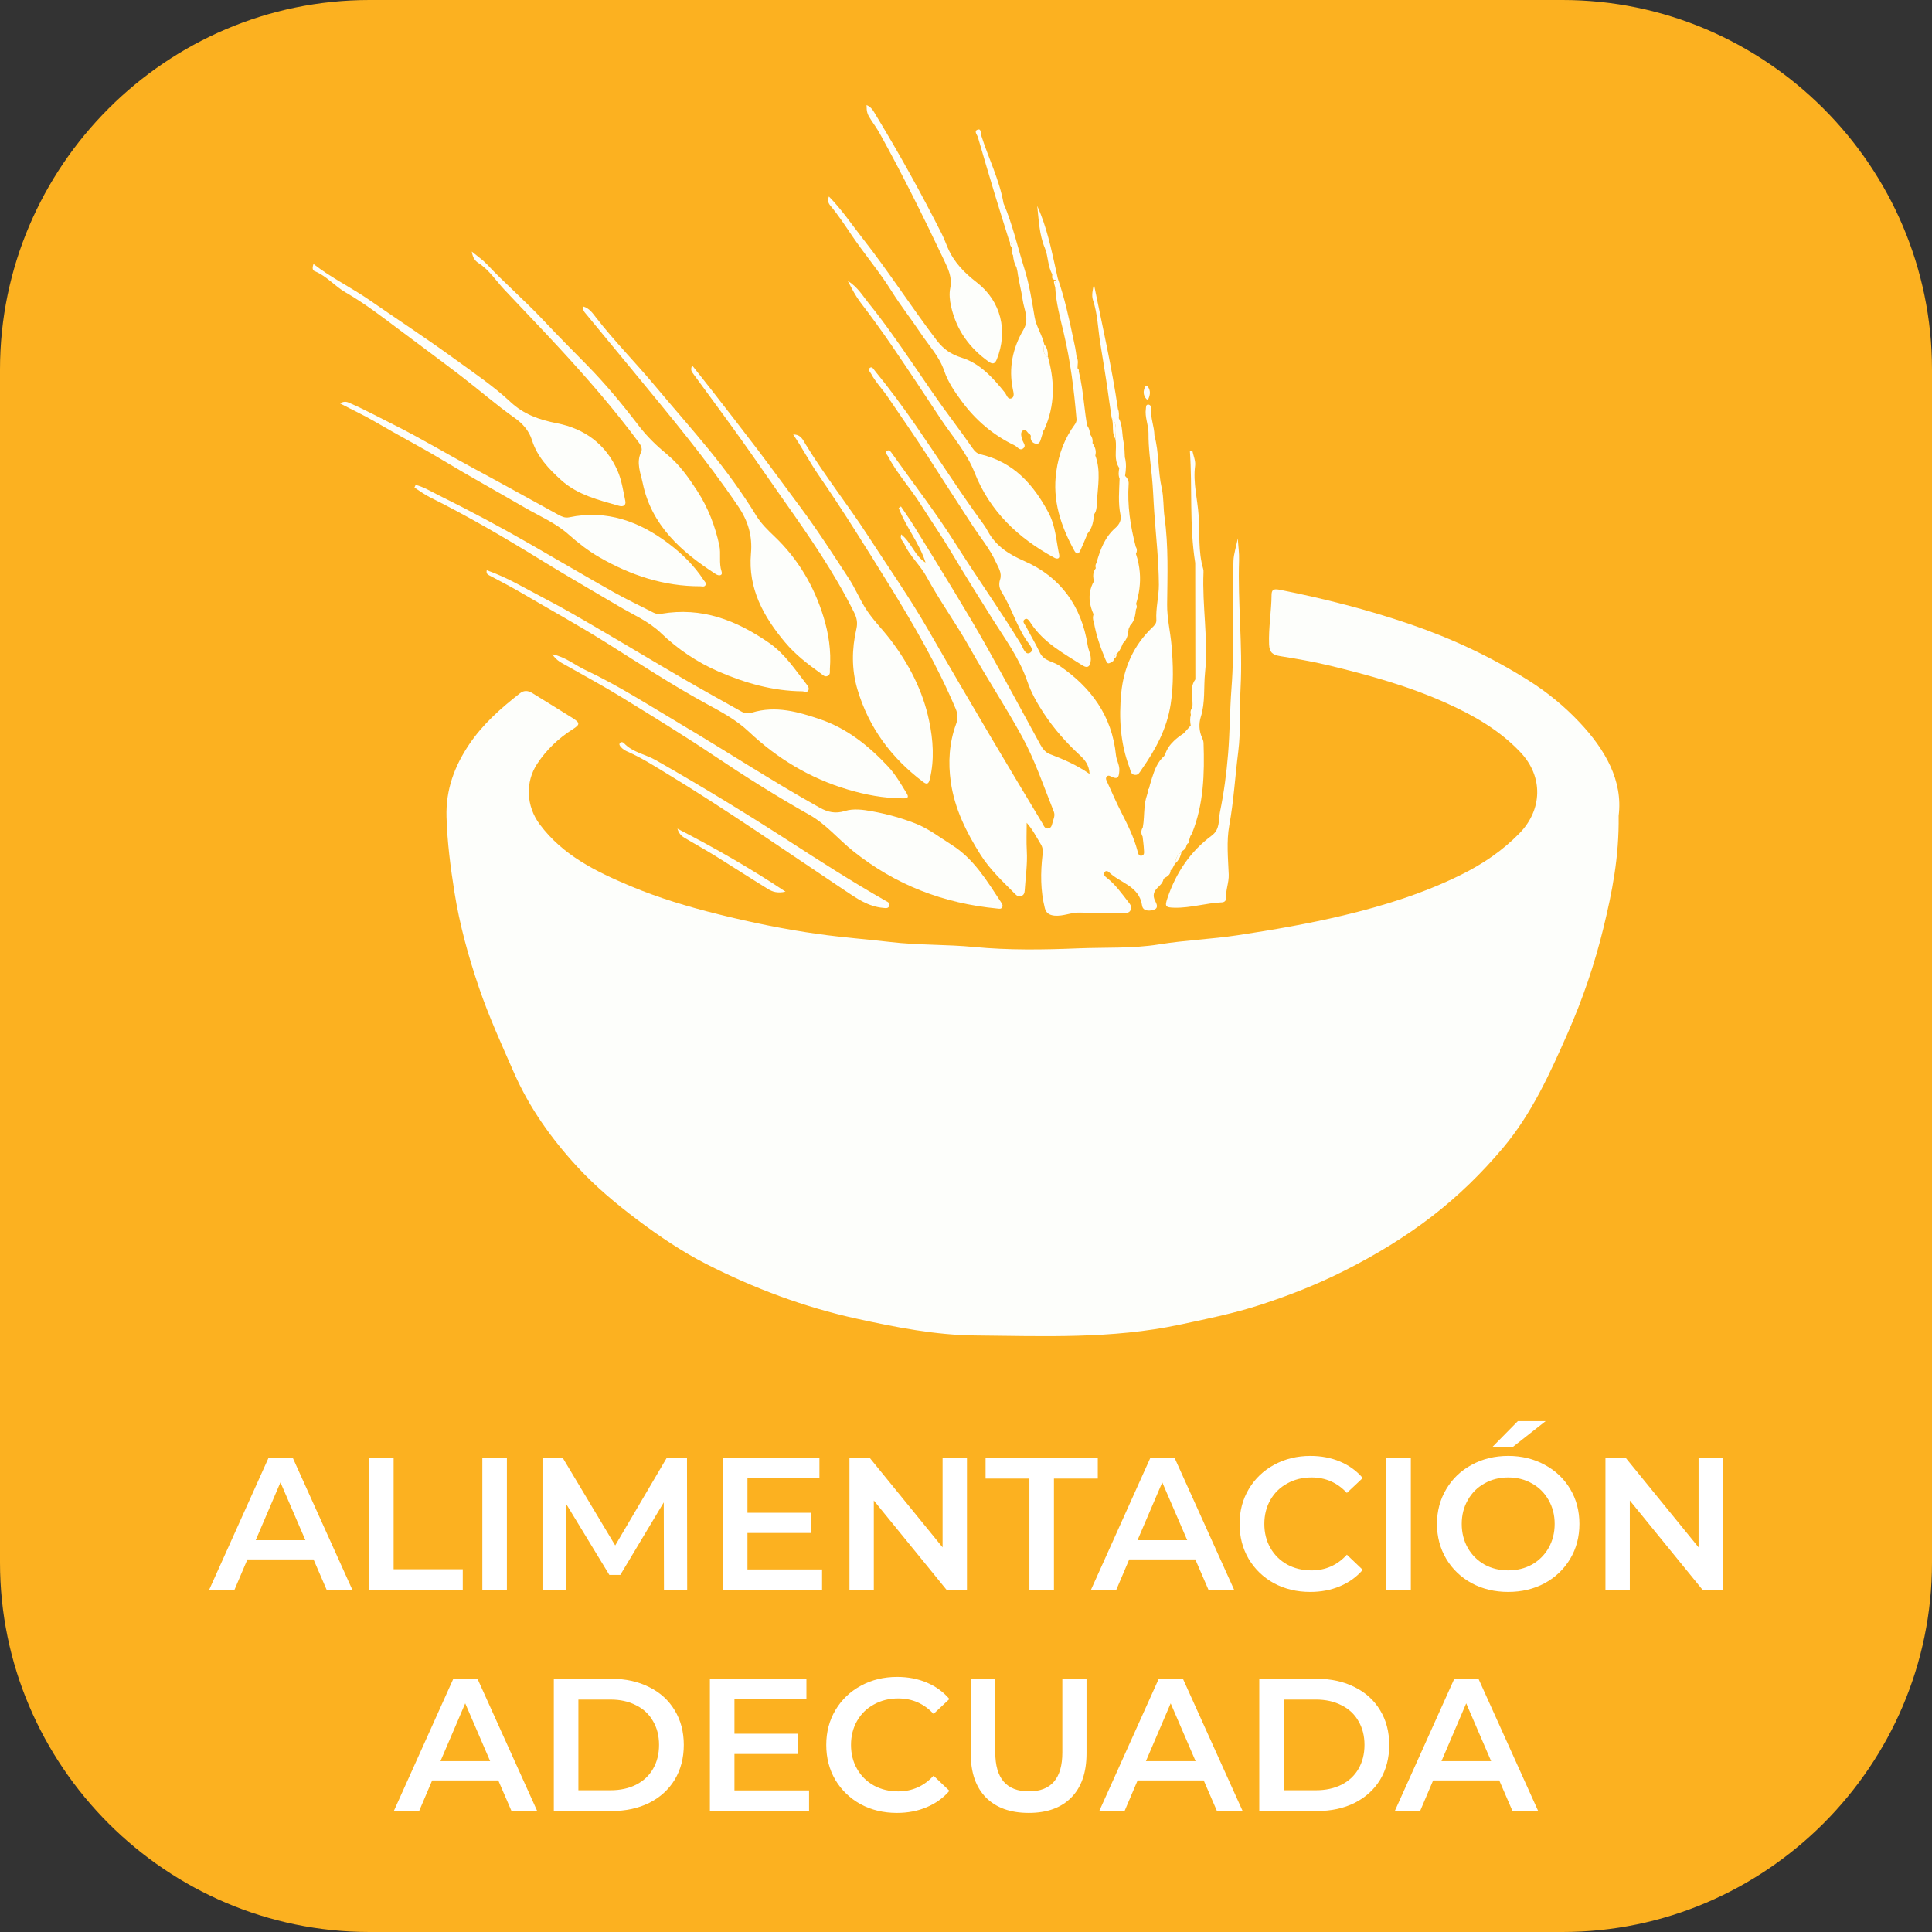 <?xml version="1.0" encoding="UTF-8" standalone="no"?>
<!-- Generator: Adobe Illustrator 16.0.0, SVG Export Plug-In . SVG Version: 6.00 Build 0)  -->

<svg
   xmlns:dc="http://purl.org/dc/elements/1.1/"
   xmlns:cc="http://creativecommons.org/ns#"
   xmlns:rdf="http://www.w3.org/1999/02/22-rdf-syntax-ns#"
   xmlns:svg="http://www.w3.org/2000/svg"
   xmlns="http://www.w3.org/2000/svg"
   xmlns:sodipodi="http://sodipodi.sourceforge.net/DTD/sodipodi-0.dtd"
   xmlns:inkscape="http://www.inkscape.org/namespaces/inkscape"
   version="1.0"
   id="Capa_1"
   x="0px"
   y="0px"
   width="300px"
   height="300px"
   viewBox="0 0 300 300"
   enable-background="new 0 0 300 300"
   xml:space="preserve"
   sodipodi:docname="b4.svg"
   inkscape:version="0.92.4 (5da689c313, 2019-01-14)"><rect x="0" y="0" width="300" height="300" fill="#333333" stroke="none"/><defs
   id="defs129">
	
	
	
	
	
	
	
	
	
	
	
	
	

		
		
		
		
		
		
		
		
		
		
		
		
		
		
		
		
		
		
		
		
		
		
		
		
		
		
		
		
		
		
		
		
		
		
		
		
		
		
		
		
		
		
		
		
		
		
		
		
	</defs><sodipodi:namedview
   pagecolor="#ffffff"
   bordercolor="#666666"
   borderopacity="1"
   objecttolerance="10"
   gridtolerance="10"
   guidetolerance="10"
   inkscape:pageopacity="0"
   inkscape:pageshadow="2"
   inkscape:window-width="1340"
   inkscape:window-height="847"
   id="namedview127"
   showgrid="false"
   inkscape:zoom="1.5"
   inkscape:cx="8.9027667"
   inkscape:cy="150.01724"
   inkscape:window-x="865"
   inkscape:window-y="68"
   inkscape:window-maximized="0"
   inkscape:current-layer="Capa_1" />
<path
   style="fill:#fcb120"
   inkscape:connector-curvature="0"
   id="path2"
   d="M 242.623,0 H 57.377 C 25.82,0 0,25.82 0,57.377 V 242.622 C 0,274.18 25.82,300 57.377,300 H 242.623 C 274.18,300 300,274.18 300,242.622 V 57.377 C 300,25.82 274.18,0 242.623,0 Z" /><g
   id="g4812"
   transform="translate(-2.97,2.9868468e-6)"><path
     d="m 167.221,43.218 c 0,-0.002 0,-0.002 0,-0.002 -0.75,-3.33 -1.382,-6.696 -2.621,-9.885 1.239,3.188 1.871,6.555 2.617,9.885 -0.001,0 0.002,0 0.004,0.002"
     id="path4"
     inkscape:connector-curvature="0"
     style="fill:#fcb120" /><path
     d="m 166.37,42.591 c 0.007,0.321 -0.177,0.711 0.311,0.858 0.075,0.017 0.142,0.017 0.205,0.009 -0.062,0.008 -0.129,0.008 -0.201,-0.01 -0.493,-0.146 -0.309,-0.536 -0.315,-0.857"
     id="path6"
     inkscape:connector-curvature="0"
     style="fill:#fcb120" /><path
     d="m 169.636,52.613 c -0.666,-3.161 -1.352,-6.315 -2.408,-9.378 -0.001,10e-4 -0.002,0.002 -0.003,0.004 1.059,3.06 1.745,6.214 2.411,9.374"
     id="path8"
     inkscape:connector-curvature="0"
     style="fill:#fcb120" /><path
     d="m 166.674,43.655 c -0.087,0.113 -0.034,0.303 0.016,0.49 0.044,0.164 0.088,0.327 0.132,0.489 -0.043,-0.162 -0.088,-0.325 -0.132,-0.489 -0.05,-0.187 -0.103,-0.376 -0.016,-0.49"
     id="path10"
     inkscape:connector-curvature="0"
     style="fill:#fcb120" /><path
     d="m 159.563,36.538 c 0.005,0.136 0,0.274 -0.02,0.415 -0.347,-1.116 -0.697,-2.232 -1.045,-3.35 0.348,1.117 0.698,2.233 1.045,3.35 l 0.275,0.736 c -0.092,-0.245 -0.184,-0.49 -0.275,-0.736 0.019,-0.141 0.025,-0.279 0.02,-0.415"
     id="path12"
     inkscape:connector-curvature="0"
     style="fill:#fcb120" /><path
     d="m 159.809,37.897 c 0.018,0.198 0.117,0.367 0.276,0.514 -0.011,0.068 -0.02,0.137 -0.026,0.204 0.006,-0.067 0.015,-0.136 0.026,-0.204 -0.159,-0.146 -0.258,-0.315 -0.276,-0.514"
     id="path14"
     inkscape:connector-curvature="0"
     style="fill:#fcb120" /><path
     d="m 160.117,39.343 c -0.053,-0.148 -0.073,-0.301 -0.074,-0.457 0,0.156 0.021,0.308 0.074,0.457"
     id="path16"
     inkscape:connector-curvature="0"
     style="fill:#fcb120" /><path
     d="m 166.452,60.464 c -0.009,-1.615 -0.265,-3.242 -0.717,-4.88 0.452,1.638 0.707,3.265 0.717,4.88"
     id="path18"
     inkscape:connector-curvature="0"
     style="fill:#fcb120" /><path
     d="m 177.723,71.373 c 0.069,0.359 0.094,0.72 0.09,1.079 0.004,-0.359 -0.021,-0.72 -0.09,-1.079"
     id="path20"
     inkscape:connector-curvature="0"
     style="fill:#fcb120" /><path
     d="m 176.165,68.151 c -0.417,-0.66 -0.366,-1.402 -0.392,-2.131 0.026,0.729 -0.024,1.471 0.392,2.131 0.179,0.839 0.041,1.721 0.058,2.582 -0.017,-0.861 0.121,-1.743 -0.058,-2.582"
     id="path22"
     inkscape:connector-curvature="0"
     style="fill:#fcb120" /><path
     d="m 178.204,74.777 c -0.07,-0.329 -0.271,-0.635 -0.534,-0.884 0,0 0,0 0,0.001 0.263,0.249 0.464,0.554 0.534,0.883"
     id="path24"
     inkscape:connector-curvature="0"
     style="fill:#fcb120" /><path
     style="fill:#fdfefb"
     inkscape:connector-curvature="0"
     id="path68"
     d="m 248.205,112.129 c -2.323,-2.457 -4.93,-4.602 -7.789,-6.409 -5.795,-3.667 -11.958,-6.558 -18.451,-8.783 -6.613,-2.267 -13.361,-3.985 -20.211,-5.345 -0.797,-0.159 -1.328,-0.182 -1.334,0.746 -0.018,2.579 -0.484,5.13 -0.386,7.725 0.049,1.296 0.613,1.637 1.723,1.821 2.496,0.412 5,0.823 7.458,1.418 6.29,1.521 12.517,3.229 18.448,5.921 4.228,1.917 8.125,4.139 11.389,7.578 3.632,3.829 3.387,8.982 -0.139,12.591 -2.658,2.721 -5.702,4.776 -9.097,6.455 -5.834,2.885 -11.992,4.807 -18.279,6.306 -5.416,1.292 -10.903,2.241 -16.422,3.076 -4.044,0.61 -8.121,0.762 -12.16,1.415 -4.123,0.668 -8.36,0.449 -12.538,0.618 -5.377,0.217 -10.786,0.308 -16.197,-0.213 -4.291,-0.412 -8.626,-0.267 -12.946,-0.768 -3.732,-0.433 -7.495,-0.718 -11.216,-1.24 -5.243,-0.735 -10.437,-1.798 -15.576,-3.079 -4.62,-1.153 -9.184,-2.506 -13.581,-4.357 -5.347,-2.25 -10.513,-4.757 -14.122,-9.599 -2.111,-2.83 -2.275,-6.575 -0.379,-9.429 1.461,-2.201 3.3,-3.943 5.519,-5.348 1.149,-0.728 1.128,-0.992 -0.04,-1.73 -2.068,-1.309 -4.163,-2.576 -6.241,-3.869 -0.655,-0.407 -1.288,-0.477 -1.927,0.023 -2.955,2.309 -5.757,4.775 -7.872,7.912 -2.294,3.404 -3.658,7.046 -3.534,11.289 0.114,3.927 0.615,7.781 1.225,11.641 0.802,5.073 2.163,10.001 3.813,14.851 1.534,4.509 3.51,8.83 5.422,13.188 2.416,5.507 5.822,10.28 9.845,14.645 2.814,3.054 5.99,5.715 9.324,8.224 3.405,2.562 6.925,4.942 10.694,6.866 7.427,3.789 15.203,6.705 23.378,8.497 6.075,1.334 12.199,2.545 18.409,2.604 10.587,0.102 21.201,0.563 31.701,-1.668 4.244,-0.901 8.493,-1.762 12.605,-3.102 4.429,-1.442 8.76,-3.147 12.953,-5.258 4.849,-2.438 9.461,-5.23 13.729,-8.527 4.015,-3.102 7.655,-6.661 10.942,-10.562 4.469,-5.307 7.292,-11.554 10.043,-17.801 2.327,-5.28 4.199,-10.742 5.569,-16.386 1.33,-5.479 2.438,-10.952 2.354,-17.39 0.687,-5.42 -2.053,-10.258 -6.106,-14.547 z" /><path
     style="fill:#fdfefb"
     inkscape:connector-curvature="0"
     id="path70"
     d="m 141,90.761 c 3.834,6.208 7.5,12.527 10.357,19.273 0.352,0.831 0.392,1.531 0.077,2.381 -1.079,2.921 -1.255,5.979 -0.824,9.014 0.586,4.131 2.416,7.811 4.629,11.312 1.472,2.329 3.478,4.17 5.385,6.107 0.28,0.284 0.595,0.444 0.995,0.26 0.334,-0.154 0.441,-0.442 0.463,-0.79 0.13,-2.064 0.45,-4.115 0.329,-6.2 -0.085,-1.446 -0.017,-2.902 -0.017,-4.354 0.927,1.047 1.514,2.215 2.19,3.328 0.337,0.556 0.34,1.028 0.267,1.672 -0.318,2.756 -0.326,5.523 0.358,8.243 0.187,0.741 0.675,1.098 1.504,1.174 1.372,0.125 2.613,-0.529 3.977,-0.475 2.171,0.088 4.348,0.036 6.522,0.027 0.487,-0.002 1.085,0.161 1.336,-0.453 0.227,-0.555 -0.163,-0.956 -0.479,-1.361 -0.993,-1.276 -1.932,-2.596 -3.228,-3.606 -0.265,-0.205 -0.626,-0.499 -0.319,-0.917 0.165,-0.225 0.477,-0.133 0.624,0.014 1.729,1.712 4.721,2.137 5.163,5.187 0.125,0.862 1.019,0.892 1.709,0.707 0.906,-0.241 0.593,-0.883 0.312,-1.438 -0.392,-0.769 -0.238,-1.393 0.365,-2.001 0.378,-0.382 0.831,-0.747 0.938,-1.336 -0.566,0.315 -0.909,0.509 -1.14,0.539 0.231,-0.03 0.573,-0.224 1.14,-0.539 0.09,-0.034 0.133,-0.098 0.13,-0.194 v 0 c 0.412,-0.172 0.749,-0.405 0.899,-0.787 0.05,-0.127 0.081,-0.271 0.085,-0.435 -0.543,0.193 -0.913,0.526 -0.973,1.109 0.06,-0.583 0.429,-0.916 0.973,-1.109 0,0 0.021,-0.011 0.04,-0.021 l 0.04,-0.02 c 0.14,0.012 0.24,-0.014 0.181,-0.19 -0.039,0.023 -0.061,0.063 -0.09,0.096 0.03,-0.032 0.052,-0.072 0.09,-0.096 0.139,-0.261 0.277,-0.521 0.416,-0.782 0.121,-0.699 0.283,-1.373 0.995,-1.732 0.044,-0.021 0.076,-0.049 0.095,-0.083 0.02,-0.034 0.026,-0.076 0.022,-0.125 0.001,-0.37 0.14,-0.639 0.425,-0.8 -0.285,0.161 -0.424,0.43 -0.425,0.8 0.175,-0.104 0.331,-0.224 0.449,-0.37 0.119,-0.146 0.2,-0.321 0.227,-0.535 0,0 0,-0.001 0,-0.001 0.047,-0.082 0.095,-0.163 0.142,-0.244 v -0.001 c 0.131,-0.057 0.218,-0.134 0.265,-0.232 0.022,-0.048 0.035,-0.102 0.038,-0.16 0.003,-0.058 -0.006,-0.122 -0.024,-0.19 -0.087,0.06 -0.147,0.133 -0.192,0.212 0.044,-0.079 0.104,-0.152 0.191,-0.212 0.06,-0.194 0.118,-0.39 0.176,-0.586 -0.042,-0.139 -0.054,-0.272 -0.053,-0.404 -0.001,0.132 0.01,0.266 0.053,0.405 0.092,-0.158 0.206,-0.309 0.273,-0.478 1.805,-4.51 1.938,-9.234 1.777,-13.994 -0.009,-0.269 -0.104,-0.548 -0.22,-0.793 -0.497,-1.064 -0.527,-2.244 -0.206,-3.259 0.711,-2.249 0.426,-4.567 0.656,-6.836 0.527,-5.187 -0.46,-10.395 -0.239,-15.605 0.008,-0.184 0.003,-0.377 -0.048,-0.551 -0.794,-2.69 -0.514,-5.482 -0.7,-8.222 -0.177,-2.594 -0.898,-5.146 -0.552,-7.793 0.098,-0.753 -0.28,-1.57 -0.439,-2.357 -0.125,0.011 -0.25,0.021 -0.375,0.032 0.407,5.801 -0.1,11.632 0.83,17.417 0.007,6.029 0.014,12.058 0.021,18.088 -0.271,1.128 0.042,2.318 -0.162,3.452 0.204,-1.134 -0.11,-2.325 0.161,-3.452 -0.314,0.429 -0.459,0.876 -0.515,1.332 -0.022,0.184 -0.03,0.367 -0.03,0.553 0,0.093 0.003,0.186 0.007,0.278 0.012,0.278 0.039,0.56 0.062,0.84 0.007,0.093 0.015,0.187 0.021,0.28 0.025,0.372 0.034,0.743 -0.017,1.107 v 0 c -0.136,0.165 -0.22,0.341 -0.255,0.525 -0.036,0.185 -0.023,0.379 0.032,0.582 -0.165,0.555 -0.121,1.111 -0.021,1.669 0.232,-0.275 0.331,-0.552 0.324,-0.83 0.007,0.278 -0.091,0.555 -0.324,0.831 -0.359,0.401 -0.718,0.803 -1.078,1.205 0,0 0,0.001 0,0.001 -0.312,0.205 -0.618,0.418 -0.907,0.643 -0.221,0.17 -0.428,0.353 -0.626,0.541 -0.59,0.562 -1.076,1.215 -1.352,2.055 -0.001,0 -0.001,0.001 -0.001,0.001 -0.055,0.098 -0.109,0.194 -0.164,0.292 -0.418,0.841 -0.836,1.682 -1.254,2.522 0.418,-0.841 0.836,-1.682 1.254,-2.522 -0.495,0.442 -0.858,0.95 -1.144,1.497 -0.165,0.313 -0.301,0.641 -0.425,0.974 -0.11,0.294 -0.211,0.592 -0.305,0.893 -0.109,0.351 -0.213,0.703 -0.322,1.053 0,10e-4 0,0.002 -10e-4,0.002 -0.051,0.208 -0.103,0.414 -0.154,0.62 0.094,0.18 0.057,0.316 -0.066,0.426 0.123,-0.109 0.161,-0.246 0.066,-0.426 -0.089,0.063 -0.146,0.137 -0.173,0.22 -0.027,0.083 -0.023,0.177 0.011,0.278 -0.055,0.197 -0.111,0.394 -0.167,0.59 -0.03,0.311 -0.037,0.625 -0.037,0.939 0,-0.314 0.007,-0.629 0.037,-0.939 -0.209,0.603 -0.309,1.22 -0.366,1.842 -0.097,1.037 -0.079,2.089 -0.271,3.115 0.178,-0.293 0.307,-0.591 0.398,-0.894 -0.091,0.303 -0.22,0.602 -0.398,0.894 -0.283,0.466 -0.306,0.938 -0.028,1.417 v 0 c 0.036,0.341 0.08,0.683 0.118,1.023 0.038,0.341 0.072,0.684 0.086,1.025 0.015,0.336 0.128,0.839 -0.354,0.926 -0.488,0.086 -0.562,-0.42 -0.647,-0.748 -0.555,-2.121 -1.528,-4.059 -2.517,-5.998 -0.775,-1.522 -1.46,-3.091 -2.165,-4.647 -0.125,-0.275 -0.344,-0.605 -0.076,-0.902 0.235,-0.26 0.522,-0.07 0.761,0.043 1.069,0.514 1.116,-0.125 1.177,-0.942 0.065,-0.878 -0.438,-1.593 -0.522,-2.422 -0.613,-6.082 -3.839,-10.49 -8.767,-13.878 -1,-0.688 -2.416,-0.715 -3.039,-2.021 -0.655,-1.375 -1.446,-2.687 -2.142,-4.043 -0.186,-0.364 -0.723,-0.847 -0.171,-1.179 0.375,-0.227 0.69,0.312 0.918,0.659 1.979,3.007 5.069,4.657 7.982,6.516 0.898,0.572 1.24,0.09 1.31,-0.813 0.064,-0.817 -0.361,-1.517 -0.482,-2.294 -0.952,-6.092 -4.223,-10.622 -9.821,-13.074 -2.448,-1.073 -4.399,-2.312 -5.672,-4.62 -0.2,-0.362 -0.407,-0.727 -0.652,-1.059 -3.662,-4.981 -6.971,-10.204 -10.482,-15.289 -2.034,-2.944 -4.153,-5.824 -6.423,-8.592 -0.193,-0.234 -0.403,-0.687 -0.735,-0.472 -0.457,0.294 -0.009,0.625 0.15,0.925 0.689,1.299 1.727,2.351 2.552,3.559 2.099,3.074 4.221,6.133 6.244,9.26 2.304,3.562 4.587,7.137 6.909,10.687 1.237,1.892 2.708,3.64 3.654,5.71 0.392,0.858 1.014,1.736 0.676,2.747 -0.25,0.746 -0.107,1.389 0.264,1.98 1.506,2.401 2.273,5.18 3.879,7.534 0.375,0.551 1.237,1.436 0.501,1.863 -0.759,0.439 -1.067,-0.795 -1.412,-1.357 -3.229,-5.271 -6.818,-10.306 -10.117,-15.534 -3.056,-4.845 -6.583,-9.392 -9.905,-14.067 -0.186,-0.261 -0.401,-0.631 -0.762,-0.397 -0.434,0.28 0.009,0.578 0.134,0.819 1.405,2.705 3.492,4.949 5.105,7.518 1.518,2.415 3.153,4.754 4.617,7.207 2.101,3.522 4.277,7.001 6.459,10.475 1.985,3.157 4.217,6.142 5.455,9.754 0.584,1.705 1.494,3.354 2.522,4.917 1.613,2.452 3.511,4.609 5.66,6.585 0.755,0.694 1.43,1.511 1.496,2.896 -2.035,-1.419 -4.098,-2.294 -6.204,-3.095 -0.646,-0.246 -1.104,-0.837 -1.443,-1.456 -2.75,-5.021 -5.458,-10.064 -8.25,-15.062 -1.685,-3.018 -3.471,-5.979 -5.258,-8.939 -2.05,-3.395 -4.143,-6.765 -6.235,-10.135 -0.6,-0.967 -1.261,-1.898 -1.895,-2.845 -0.118,0.076 -0.236,0.152 -0.354,0.229 1.098,2.955 3.218,5.431 4.169,8.481 -1.705,-1.052 -2.199,-3.144 -3.78,-4.376 -0.257,0.726 0.274,1.028 0.471,1.464 0.866,1.914 2.481,3.293 3.49,5.15 2.046,3.766 4.588,7.245 6.689,11 2.59,4.63 5.525,9.07 8.078,13.72 2.041,3.72 3.387,7.776 4.966,11.715 0.231,0.579 -0.022,1.091 -0.175,1.615 -0.113,0.389 -0.156,0.89 -0.639,0.989 -0.598,0.122 -0.739,-0.432 -0.969,-0.814 -2.655,-4.435 -5.331,-8.856 -7.956,-13.308 -3.26,-5.524 -6.507,-11.056 -9.704,-16.616 -2.901,-5.046 -6.243,-9.806 -9.4,-14.685 -3.124,-4.827 -6.72,-9.335 -9.718,-14.253 -0.378,-0.619 -0.704,-1.507 -1.911,-1.49 1.442,2.114 2.534,4.253 3.878,6.202 3.851,5.578 7.43,11.332 10.988,17.093 z m 48.021,21.223 c 0.012,-0.731 0.104,-1.459 0.396,-2.182 0.003,-0.007 0.005,-0.015 0.008,-0.022 -0.002,0.008 -0.005,0.016 -0.008,0.023 -0.292,0.722 -0.384,1.45 -0.396,2.181 z m 0.705,-7.092 c 0.111,-1.648 0.214,-3.296 0.206,-4.939 0.008,1.643 -0.096,3.29 -0.206,4.939 z m -4.036,10.429 c -0.335,0.344 -0.69,0.67 -1.037,1.004 0.347,-0.334 0.702,-0.66 1.037,-1.004 z m -3.946,20.332 c 0.115,0.424 0.197,0.742 0.278,0.969 -0.081,-0.226 -0.163,-0.545 -0.278,-0.969 -0.37,-1.353 -0.816,-2.674 -0.837,-4.082 0.021,1.408 0.468,2.73 0.837,4.082 z m -0.719,-11.035 c 0.004,0.367 0.017,0.737 0.017,1.104 0,-0.367 -0.012,-0.737 -0.017,-1.104 z m -0.099,6.344 v 0 c 0.016,-0.205 -0.025,-0.406 -0.117,-0.59 0.091,0.184 0.133,0.385 0.117,0.59 z" /><path
     style="fill:#fdfefb"
     inkscape:connector-curvature="0"
     id="path72"
     d="m 158.583,140.895 c 0.158,-0.273 0.005,-0.531 -0.153,-0.77 -2.188,-3.303 -4.211,-6.754 -7.691,-8.938 -1.868,-1.172 -3.598,-2.54 -5.711,-3.354 -2.166,-0.835 -4.35,-1.437 -6.629,-1.852 -1.442,-0.262 -2.893,-0.46 -4.236,-0.047 -1.487,0.456 -2.66,0.18 -3.941,-0.534 -7.268,-4.045 -14.221,-8.61 -21.372,-12.847 -4.959,-2.938 -9.802,-6.081 -15.032,-8.538 -1.601,-0.752 -2.978,-1.975 -5.095,-2.427 0.686,1.036 1.527,1.38 2.294,1.815 2.798,1.594 5.637,3.119 8.378,4.805 4.838,2.975 9.683,5.939 14.404,9.103 4.836,3.241 9.764,6.349 14.838,9.203 2.626,1.478 4.506,3.804 6.809,5.646 6.605,5.283 14.058,8.126 22.39,8.919 0.28,0.026 0.58,0.104 0.747,-0.184 z" /><path
     style="fill:#fdfefb"
     inkscape:connector-curvature="0"
     id="path74"
     d="m 117.973,68.128 c 2.258,3.155 4.441,6.364 6.68,9.532 3.969,5.617 7.88,11.269 10.947,17.451 0.407,0.819 0.573,1.578 0.356,2.517 -0.724,3.14 -0.772,6.293 0.155,9.418 1.771,5.963 5.293,10.682 10.23,14.393 0.617,0.465 0.848,0.207 1.012,-0.469 0.737,-3.026 0.509,-6.077 -0.109,-9.041 -0.976,-4.673 -3.134,-8.84 -6.042,-12.641 -1.283,-1.678 -2.808,-3.145 -3.928,-4.977 -0.895,-1.462 -1.553,-3.043 -2.489,-4.473 -2.448,-3.738 -4.857,-7.502 -7.532,-11.087 -2.232,-2.992 -4.429,-6.011 -6.684,-8.986 -2.279,-3.009 -4.605,-5.982 -6.92,-8.965 -1.054,-1.357 -2.128,-2.698 -3.194,-4.047 -0.342,0.693 -0.048,0.999 0.193,1.329 2.444,3.348 4.914,6.677 7.325,10.046 z" /><path
     style="fill:#fdfefb"
     inkscape:connector-curvature="0"
     id="path76"
     d="m 78.929,89.335 c 1.738,0.92 3.48,1.824 5.179,2.822 4.373,2.568 8.817,5.014 13.112,7.713 5.146,3.234 10.219,6.581 15.571,9.483 2.257,1.224 4.555,2.471 6.434,4.244 4.446,4.197 9.522,7.257 15.388,9.001 2.749,0.818 5.54,1.345 8.416,1.369 0.53,0.005 1.238,0.056 0.746,-0.75 -0.888,-1.453 -1.757,-2.967 -2.908,-4.197 -2.958,-3.16 -6.315,-5.876 -10.464,-7.298 -3.438,-1.179 -6.96,-2.202 -10.671,-1.067 -0.522,0.159 -1.107,0.132 -1.622,-0.157 -3.056,-1.719 -6.128,-3.408 -9.159,-5.17 -4.388,-2.552 -8.733,-5.176 -13.118,-7.732 -2.74,-1.598 -5.478,-3.206 -8.292,-4.666 -2.936,-1.524 -5.776,-3.258 -8.99,-4.389 -0.101,0.505 0.12,0.657 0.378,0.794 z" /><path
     style="fill:#fdfefb"
     inkscape:connector-curvature="0"
     id="path78"
     d="m 101.373,57.726 c 5.599,6.812 11.257,13.572 16.218,20.891 1.564,2.307 2.229,4.609 1.988,7.34 -0.479,5.431 1.968,9.816 5.297,13.787 1.576,1.879 3.529,3.391 5.531,4.816 0.336,0.239 0.629,0.621 1.091,0.394 0.472,-0.231 0.307,-0.721 0.338,-1.117 0.22,-2.75 -0.193,-5.456 -0.99,-8.049 -1.471,-4.791 -3.969,-9.018 -7.629,-12.505 -1.038,-0.988 -2.063,-1.986 -2.821,-3.222 -2.17,-3.539 -4.62,-6.894 -7.233,-10.102 -2.78,-3.414 -5.709,-6.719 -8.529,-10.098 -3.005,-3.602 -6.32,-6.933 -9.187,-10.651 -0.468,-0.608 -0.967,-1.333 -1.9,-1.619 -0.104,0.569 0.131,0.81 0.335,1.058 2.497,3.025 5.001,6.045 7.491,9.077 z" /><path
     style="fill:#fdfefb"
     inkscape:connector-curvature="0"
     id="path80"
     d="m 99.003,94.103 c 2.246,1.337 4.675,2.34 6.629,4.22 2.605,2.504 5.645,4.543 8.948,5.971 4.113,1.776 8.43,3.018 12.99,3.051 0.305,0.002 0.686,0.242 0.894,-0.106 0.222,-0.374 -0.048,-0.726 -0.271,-1.008 -1.785,-2.264 -3.306,-4.674 -5.798,-6.403 -5.096,-3.534 -10.461,-5.603 -16.743,-4.524 -0.429,0.073 -0.83,0.019 -1.212,-0.176 -2.097,-1.071 -4.23,-2.081 -6.281,-3.235 C 93.821,89.449 89.531,86.917 85.212,84.439 80.571,81.776 75.854,79.256 71.057,76.887 69.9,76.315 68.777,75.612 67.512,75.293 l -0.188,0.414 c 0.808,0.512 1.578,1.099 2.43,1.522 6.082,3.021 11.926,6.465 17.698,10.023 3.814,2.35 7.704,4.562 11.551,6.851 z" /><path
     style="fill:#fdfefb"
     inkscape:connector-curvature="0"
     id="path82"
     d="m 180.903,63.456 c -0.199,1.314 0.421,2.557 0.408,3.818 -0.024,2.228 0.292,4.433 0.518,6.617 0.193,1.88 0.24,3.759 0.374,5.636 0.269,3.756 0.695,7.511 0.717,11.269 0.01,1.804 -0.501,3.634 -0.391,5.484 0.032,0.518 -0.303,0.839 -0.646,1.167 -2.892,2.77 -4.426,6.251 -4.807,10.149 -0.383,3.925 -0.141,7.851 1.291,11.609 0.175,0.461 0.169,1.069 0.842,1.12 0.562,0.042 0.751,-0.44 1.016,-0.817 2.162,-3.087 3.926,-6.298 4.524,-10.135 0.483,-3.098 0.401,-6.182 0.131,-9.23 -0.186,-2.089 -0.699,-4.152 -0.677,-6.289 0.046,-4.521 0.223,-9.055 -0.403,-13.547 -0.21,-1.511 -0.107,-3.048 -0.439,-4.524 -0.606,-2.69 -0.391,-5.483 -1.129,-8.151 -0.017,-1.425 -0.656,-2.77 -0.503,-4.223 0.027,-0.257 -0.15,-0.59 -0.468,-0.585 -0.379,0.005 -0.319,0.375 -0.358,0.632 z" /><path
     style="fill:#fdfefb"
     inkscape:connector-curvature="0"
     id="path84"
     d="m 84.406,78.791 c 2.307,1.343 4.789,2.37 6.836,4.186 1.488,1.32 3.069,2.559 4.823,3.567 4.854,2.793 9.999,4.503 15.649,4.491 0.27,0 0.585,0.133 0.773,-0.128 0.257,-0.355 -0.088,-0.58 -0.257,-0.84 -1.438,-2.217 -3.331,-4.067 -5.385,-5.626 -4.557,-3.456 -9.648,-5.346 -15.505,-4.112 -0.644,0.136 -1.179,-0.131 -1.708,-0.42 -4.449,-2.438 -8.88,-4.905 -13.347,-7.308 -4.056,-2.184 -7.998,-4.568 -12.128,-6.626 -2.229,-1.109 -4.417,-2.307 -6.703,-3.307 -0.446,-0.194 -0.897,-0.507 -1.689,-0.028 1.976,1.038 3.812,1.882 5.554,2.907 3.444,2.028 7.002,3.861 10.423,5.926 4.177,2.52 8.45,4.867 12.664,7.318 z" /><path
     style="fill:#fdfefb"
     inkscape:connector-curvature="0"
     id="path86"
     d="m 77.246,40.827 c 1.665,1.063 2.711,2.733 4.011,4.121 2.83,3.02 5.711,5.996 8.517,9.04 4.339,4.709 8.538,9.52 12.348,14.666 0.341,0.46 0.657,1.016 0.4,1.546 -0.803,1.656 -0.065,3.297 0.246,4.801 1.36,6.593 6.004,10.695 11.365,14.156 0.5,0.321 1.1,0.225 0.889,-0.401 -0.461,-1.365 -0.062,-2.748 -0.363,-4.114 -0.662,-3.008 -1.736,-5.809 -3.415,-8.401 -1.332,-2.059 -2.775,-4.092 -4.623,-5.619 -1.658,-1.37 -3.159,-2.801 -4.45,-4.491 -2.518,-3.296 -5.165,-6.498 -8.066,-9.449 -2.29,-2.33 -4.604,-4.653 -6.834,-7.027 -2.808,-2.99 -5.916,-5.659 -8.717,-8.645 -0.615,-0.654 -1.383,-1.167 -2.324,-1.947 0.158,1.048 0.586,1.491 1.016,1.764 z" /><path
     style="fill:#fdfefb"
     inkscape:connector-curvature="0"
     id="path88"
     d="m 64.813,51.082 c 3.241,2.428 6.504,4.829 9.722,7.292 2.814,2.153 5.48,4.498 8.385,6.547 1.162,0.819 2.188,1.923 2.663,3.448 0.795,2.544 2.593,4.437 4.521,6.179 2.559,2.312 5.828,3.094 9.02,4.005 0.542,0.154 1.098,-0.027 0.942,-0.769 C 99.735,76.21 99.516,74.598 98.867,73.11 97.058,68.966 93.715,66.558 89.453,65.727 86.704,65.191 84.304,64.342 82.262,62.439 79.518,59.881 76.395,57.798 73.377,55.6 69.129,52.508 64.721,49.636 60.404,46.637 57.578,44.673 54.458,43.185 51.65,40.993 c -0.215,0.636 -0.155,0.981 0.185,1.117 1.853,0.737 3.104,2.323 4.821,3.31 2.86,1.642 5.507,3.677 8.157,5.662 z" /><path
     style="fill:#fdfefb"
     inkscape:connector-curvature="0"
     id="path90"
     d="m 135.268,36.595 c 1.984,2.932 4.289,5.626 6.164,8.642 1.386,2.226 3.024,4.294 4.481,6.479 1.279,1.918 2.917,3.642 3.669,5.859 0.608,1.792 1.66,3.293 2.747,4.767 2.163,2.935 4.887,5.242 8.197,6.827 0.429,0.206 0.761,0.882 1.308,0.475 0.567,-0.421 -0.017,-0.913 -0.13,-1.367 -0.124,-0.497 -0.359,-1.102 0.097,-1.424 0.525,-0.37 0.681,0.459 1.097,0.584 v 0.001 c 0.047,0.078 0.095,0.157 0.143,0.236 -0.136,0.664 0.224,1.137 0.782,1.229 0.648,0.105 0.711,-0.561 0.865,-1.022 0.115,-0.344 0.214,-0.692 0.32,-1.039 v 0 c 0.098,-0.041 0.147,-0.114 0.146,-0.22 0.406,-0.9 0.709,-1.807 0.92,-2.719 0.112,-0.479 0.196,-0.962 0.258,-1.444 0.053,-0.419 0.089,-0.839 0.106,-1.26 0.01,-0.245 0.016,-0.489 0.015,-0.734 -0.009,-1.614 -0.265,-3.241 -0.717,-4.879 -0.096,0.463 -0.101,0.922 -0.067,1.377 -0.034,-0.455 -0.029,-0.914 0.066,-1.377 10e-4,-10e-4 0.016,-0.081 0.016,-0.081 l -0.069,-0.042 c -0.767,-0.483 -0.737,-1.19 -0.549,-1.944 -0.319,-1.492 -1.259,-2.799 -1.506,-4.269 -0.428,-2.541 -0.821,-5.087 -1.594,-7.544 -1.062,-3.378 -1.823,-6.851 -3.229,-10.117 -0.647,-3.689 -2.352,-7.031 -3.47,-10.567 -0.106,-0.336 0.025,-1.091 -0.55,-0.893 -0.646,0.222 -0.074,0.795 0.037,1.178 0.863,2.987 1.748,5.969 2.647,8.945 0.338,1.12 0.685,2.237 1.033,3.353 0.348,1.116 0.698,2.231 1.045,3.349 0,0 0,0 0,10e-4 0.092,0.245 0.184,0.491 0.275,0.736 0.247,0.182 0.297,0.437 0.266,0.722 -0.011,0.067 -0.02,0.137 -0.026,0.204 -0.002,0.012 -0.004,0.023 -0.005,0.034 -0.006,0.06 -0.008,0.12 -0.009,0.179 -0.001,0.02 -0.003,0.038 -0.003,0.058 10e-4,0.156 0.021,0.309 0.074,0.457 0.035,0.099 0.084,0.194 0.152,0.288 0.306,0.271 0.479,0.578 0.557,0.914 -0.077,-0.336 -0.251,-0.644 -0.558,-0.914 0.064,0.667 0.21,1.31 0.549,1.896 0,0 0,0 0,10e-4 0.047,0.208 0.094,0.417 0.141,0.625 0.904,1.734 0.933,3.691 1.412,5.533 0.106,0.408 0.165,0.803 0.182,1.189 -0.017,-0.387 -0.076,-0.781 -0.182,-1.189 -0.479,-1.842 -0.507,-3.798 -1.412,-5.532 0.192,1.506 0.613,2.979 0.822,4.468 0.209,1.48 1.069,2.941 0.123,4.553 -1.684,2.869 -2.353,5.978 -1.652,9.306 0.099,0.474 0.297,1.167 -0.229,1.371 -0.594,0.231 -0.724,-0.527 -1.024,-0.899 -1.84,-2.28 -3.812,-4.5 -6.677,-5.403 -1.677,-0.529 -2.83,-1.301 -3.916,-2.726 -3.941,-5.176 -7.444,-10.667 -11.464,-15.782 -1.713,-2.18 -3.257,-4.498 -5.253,-6.529 -0.271,0.599 -0.077,1.061 0.206,1.396 1.242,1.476 2.294,3.09 3.373,4.684 z m 24.046,-1.261 c -0.357,-1.137 -0.707,-2.276 -1.034,-3.423 0.328,1.147 0.677,2.286 1.034,3.423 0.125,0.397 0.234,0.794 0.249,1.204 -0.015,-0.41 -0.123,-0.807 -0.249,-1.204 z m 1.536,26.113 c -0.107,-0.398 -0.194,-0.796 -0.263,-1.19 0.069,0.394 0.156,0.791 0.263,1.19 0.114,0.427 0.25,0.847 0.394,1.263 -0.144,-0.416 -0.28,-0.835 -0.394,-1.263 z m 1.697,-11.997 c -0.035,0.57 -0.157,1.13 -0.349,1.697 0.192,-0.567 0.315,-1.126 0.349,-1.697 z m -1.497,4.602 c -0.404,1.256 -0.636,2.543 -0.652,3.858 0.016,-1.315 0.248,-2.602 0.652,-3.858 z" /><path
     style="fill:#fdfefb"
     inkscape:connector-curvature="0"
     id="path92"
     d="m 155.25,70.559 c -0.614,-0.142 -0.942,-0.512 -1.269,-0.972 -0.96,-1.355 -1.913,-2.715 -2.91,-4.042 -4.562,-6.068 -8.467,-12.605 -13.251,-18.513 -0.904,-1.117 -1.625,-2.414 -3.213,-3.431 0.717,1.373 1.245,2.397 1.972,3.35 1.673,2.191 3.299,4.424 4.855,6.7 2.552,3.736 5.049,7.509 7.537,11.287 1.826,2.771 4.089,5.282 5.319,8.416 2.38,6.065 6.793,10.198 12.383,13.246 0.503,0.274 0.896,0.132 0.767,-0.46 -0.473,-2.185 -0.556,-4.456 -1.645,-6.507 -2.342,-4.41 -5.455,-7.891 -10.545,-9.074 z" /><path
     style="fill:#fdfefb"
     inkscape:connector-curvature="0"
     id="path94"
     d="m 184.264,139.42 c -0.455,1.341 -0.349,1.501 1.097,1.532 2.498,0.053 4.903,-0.735 7.386,-0.836 0.365,-0.014 0.632,-0.3 0.609,-0.645 -0.084,-1.255 0.46,-2.417 0.41,-3.689 -0.103,-2.538 -0.363,-5.147 0.085,-7.61 0.694,-3.803 0.912,-7.647 1.395,-11.462 0.413,-3.265 0.19,-6.607 0.361,-9.92 0.341,-6.592 -0.455,-13.189 -0.235,-19.794 0.038,-1.133 -0.133,-2.273 -0.208,-3.411 -0.196,1.229 -0.635,2.38 -0.665,3.555 -0.166,6.593 0.195,13.187 -0.307,19.786 -0.255,3.343 -0.25,6.725 -0.519,10.073 -0.246,3.057 -0.654,6.116 -1.271,9.116 -0.25,1.208 0.061,2.649 -1.285,3.643 -3.317,2.452 -5.527,5.761 -6.853,9.662 z" /><path
     style="fill:#fdfefb"
     inkscape:connector-curvature="0"
     id="path96"
     d="m 139.582,20.731 c 3.583,6.464 6.854,13.087 10.024,19.761 0.626,1.316 1.245,2.626 0.92,4.222 -0.186,0.914 -0.088,1.912 0.132,2.885 0.824,3.634 2.829,6.426 5.836,8.566 0.641,0.455 0.983,0.312 1.256,-0.365 1.761,-4.374 0.675,-9.02 -3.09,-11.932 -1.969,-1.521 -3.555,-3.146 -4.527,-5.398 -0.31,-0.718 -0.574,-1.459 -0.926,-2.155 -3.167,-6.264 -6.567,-12.399 -10.208,-18.4 -0.37,-0.609 -0.688,-1.3 -1.472,-1.596 0.01,1.099 0.115,1.413 0.708,2.312 0.458,0.694 0.944,1.375 1.347,2.1 z" /><path
     style="fill:#fdfefb"
     inkscape:connector-curvature="0"
     id="path98"
     d="m 140.131,140.977 c 0.346,0.034 0.788,0.129 0.93,-0.325 0.146,-0.47 -0.281,-0.609 -0.601,-0.79 -5.18,-2.943 -10.187,-6.171 -15.19,-9.396 -6.711,-4.326 -13.521,-8.475 -20.462,-12.424 -1.628,-0.926 -3.597,-1.203 -4.944,-2.636 -0.164,-0.175 -0.42,-0.25 -0.612,-0.045 -0.198,0.212 -0.053,0.419 0.101,0.603 0.304,0.364 0.699,0.594 1.125,0.78 2.118,0.93 4.065,2.181 6.031,3.373 9.432,5.725 18.479,12.039 27.652,18.16 1.837,1.226 3.652,2.512 5.97,2.7 z" /><path
     style="fill:#fdfefb"
     inkscape:connector-curvature="0"
     id="path100"
     d="m 109.695,130.35 c 1.505,0.888 3.031,1.739 4.516,2.66 2.68,1.664 5.323,3.387 8.011,5.037 0.671,0.413 1.445,0.696 2.727,0.412 -5.538,-3.677 -10.958,-6.776 -16.792,-9.785 0.31,1.056 0.958,1.334 1.538,1.676 z" /><path
     style="fill:#fdfefb"
     inkscape:connector-curvature="0"
     id="path102"
     d="m 173.799,53.162 c 0.465,2.978 0.999,5.948 1.381,8.94 0,0 -0.001,0 -0.001,0.001 0.138,0.932 0.274,1.863 0.411,2.795 0.928,0.955 0.618,2.127 0.575,3.252 0.179,0.84 0.04,1.722 0.058,2.583 v 10e-4 c 0.003,0.145 0.011,0.286 0.024,0.429 0.013,0.143 0.035,0.283 0.063,0.423 0.078,0.374 0.219,0.739 0.464,1.09 -0.111,0.555 -0.171,1.108 0.044,1.654 0.167,-0.28 0.269,-0.559 0.271,-0.835 -0.002,0.276 -0.104,0.556 -0.271,0.835 -0.059,1.881 -0.25,3.763 0.143,5.636 0.167,0.796 -0.183,1.477 -0.757,1.974 -1.684,1.458 -2.399,3.421 -2.975,5.469 v 0 c -0.085,0.128 -0.134,0.26 -0.149,0.396 -0.015,0.137 0.003,0.276 0.049,0.421 0.203,-0.134 0.279,-0.284 0.268,-0.444 0.012,0.16 -0.064,0.311 -0.268,0.444 -0.307,0.386 -0.413,0.801 -0.406,1.231 0.004,0.259 0.049,0.523 0.115,0.791 -0.605,1.061 -0.778,2.128 -0.636,3.198 0.085,0.642 0.284,1.286 0.57,1.93 0,10e-4 0,10e-4 0,0.002 -0.057,0.198 -0.093,0.396 -0.09,0.592 0.002,0.195 0.042,0.392 0.134,0.583 0.864,1.467 1.09,3.166 1.716,4.721 0.083,0.204 0.154,0.417 0.241,0.614 -0.087,-0.197 -0.159,-0.409 -0.241,-0.614 -0.626,-1.554 -0.852,-3.253 -1.716,-4.721 0.343,2.021 1.011,3.945 1.797,5.824 0.252,0.602 0.363,0.735 0.735,0.554 0.124,-0.061 0.277,-0.155 0.473,-0.28 0,0 0,0 0.001,0 0.062,-0.13 0.124,-0.259 0.185,-0.388 -0.025,-0.304 0.048,-0.562 0.342,-0.713 0.378,-0.34 0.607,-0.771 0.805,-1.219 0.066,-0.149 0.128,-0.301 0.192,-0.452 v 0 c 0.333,-0.296 0.529,-0.645 0.654,-1.021 0.125,-0.378 0.178,-0.784 0.222,-1.194 -0.21,0.237 -0.354,0.501 -0.463,0.778 0.109,-0.277 0.252,-0.541 0.462,-0.778 0.08,-0.183 0.16,-0.364 0.24,-0.548 v 0 c 0.351,-0.345 0.546,-0.746 0.67,-1.175 0.124,-0.428 0.177,-0.881 0.239,-1.331 -0.359,0.342 -0.516,0.759 -0.618,1.193 0.103,-0.435 0.259,-0.852 0.618,-1.193 0.084,-0.13 0.121,-0.26 0.123,-0.391 0,-0.008 0.003,-0.016 0.003,-0.023 -0.002,-0.07 -0.013,-0.139 -0.034,-0.208 -0.021,-0.069 -0.051,-0.139 -0.088,-0.208 0.507,-1.621 0.714,-3.241 0.585,-4.861 -0.078,-0.972 -0.274,-1.943 -0.599,-2.915 -0.015,1.188 0.109,2.367 0.188,3.553 -0.079,-1.186 -0.203,-2.365 -0.188,-3.553 0.046,-0.094 0.082,-0.188 0.105,-0.28 0.072,-0.279 0.04,-0.556 -0.136,-0.829 -0.584,-0.979 -0.924,-2.022 -1.133,-3.098 0.208,1.075 0.549,2.118 1.134,3.098 -0.842,-3.205 -1.33,-6.448 -1.102,-9.778 0.008,-0.114 -0.001,-0.227 -0.025,-0.337 -0.07,-0.329 -0.27,-0.635 -0.533,-0.883 v -0.001 0 c 0.076,-0.48 0.135,-0.961 0.142,-1.441 0.004,-0.359 -0.021,-0.72 -0.09,-1.079 -0.022,-0.119 -0.051,-0.239 -0.084,-0.358 v 0 c -0.058,-0.775 -0.028,-1.568 -0.193,-2.32 -0.138,-0.624 -0.167,-1.27 -0.241,-1.906 -0.036,-0.316 -0.084,-0.633 -0.162,-0.942 -0.039,-0.155 -0.085,-0.309 -0.141,-0.46 -0.057,-0.151 -0.123,-0.301 -0.201,-0.447 v 0 c 0.007,-0.24 0.025,-0.481 0.015,-0.72 -0.011,-0.238 -0.048,-0.474 -0.153,-0.702 -0.151,-0.098 -0.26,-0.212 -0.342,-0.335 0.083,0.123 0.191,0.237 0.342,0.335 -0.941,-6.517 -2.425,-12.926 -3.729,-19.375 -0.187,0.841 -0.392,1.719 -0.147,2.444 0.718,2.138 0.772,4.387 1.113,6.572 z m 5.809,37.758 c 0.008,0.734 -0.356,1.423 -0.368,2.135 0.012,-0.712 0.377,-1.401 0.368,-2.135 z m -1.721,-14.013 c -0.001,0.336 -0.004,0.672 -0.005,1.008 0,-0.336 0.004,-0.672 0.005,-1.008 z m 0,-0.336 c -0.001,-0.447 -0.011,-0.895 -0.043,-1.341 0.032,0.447 0.042,0.894 0.043,1.341 z m -0.856,-7.703 c -0.024,-0.646 0,-1.301 -0.14,-1.927 0.141,0.626 0.116,1.282 0.14,1.927 z m -1.622,-7.389 c 0.016,-0.07 0.036,-0.14 0.071,-0.203 -0.036,0.063 -0.056,0.132 -0.071,0.203 z" /><path
     style="fill:#fdfefb"
     inkscape:connector-curvature="0"
     id="path104"
     d="m 166.37,42.591 c 0.372,0.024 0.454,0.156 0.441,0.322 0.012,-0.167 -0.07,-0.298 -0.441,-0.322 0.007,0.32 -0.177,0.711 0.314,0.857 v 0 c 0.072,0.018 0.139,0.018 0.201,0.01 0.007,-10e-4 0.013,-0.004 0.02,-0.005 0.042,0.031 0.095,0.06 0.109,0.099 -0.108,0.198 -0.216,0.396 -0.324,0.594 0.044,0.164 0.088,0.327 0.133,0.489 v 0 c 0.131,2.395 0.761,4.701 1.31,7.013 1.053,4.436 1.62,8.937 1.999,13.468 0.021,0.248 -0.094,0.556 -0.246,0.763 -1.608,2.193 -2.506,4.572 -2.896,7.331 -0.637,4.518 0.697,8.426 2.771,12.247 0.308,0.567 0.64,0.702 0.95,0.041 0.408,-0.871 0.76,-1.767 1.137,-2.652 0.271,-0.319 0.469,-0.663 0.614,-1.024 0.242,-0.603 0.336,-1.255 0.374,-1.926 0.185,-0.232 0.29,-0.493 0.351,-0.763 0.102,-0.448 0.082,-0.924 0.11,-1.341 0.162,-2.349 0.623,-4.737 -0.252,-7.056 -0.255,-0.237 -0.399,-0.499 -0.472,-0.776 0.073,0.277 0.217,0.539 0.473,0.775 0.201,-0.724 -0.052,-1.346 -0.435,-1.938 -0.052,0.209 -0.084,0.414 -0.093,0.614 0.009,-0.2 0.041,-0.405 0.092,-0.614 0.079,-0.525 -0.075,-0.984 -0.402,-1.393 v 0 c 0,-0.381 -0.087,-0.732 -0.256,-1.058 -0.057,-0.108 -0.123,-0.214 -0.197,-0.316 v 0 c -0.173,-1.04 -0.299,-2.088 -0.425,-3.136 -0.21,-1.746 -0.42,-3.493 -0.851,-5.205 -0.087,-0.041 -0.149,-0.091 -0.193,-0.148 0.044,0.058 0.106,0.107 0.193,0.147 0.056,-0.217 -0.023,-0.382 -0.198,-0.509 0,0 0,-0.001 0,-0.001 -0.006,-0.575 0.198,-1.167 -0.137,-1.716 -0.359,-0.502 -0.525,-1.058 -0.636,-1.629 0.11,0.571 0.276,1.127 0.636,1.629 -0.074,-0.498 -0.121,-1.001 -0.224,-1.492 -0.095,-0.452 -0.19,-0.905 -0.285,-1.356 -0.666,-3.16 -1.352,-6.313 -2.412,-9.374 -0.002,-0.006 -0.003,-0.011 -0.005,-0.016 0,-0.003 -10e-4,-0.005 -0.002,-0.008 -0.747,-3.33 -1.379,-6.696 -2.618,-9.885 -0.177,-0.456 -0.367,-0.907 -0.57,-1.354 0.249,2.215 0.315,4.46 1.178,6.522 0.556,1.327 0.425,2.829 1.164,4.092 z m 5.316,23.578 c -0.104,0.225 -0.12,0.421 -0.066,0.594 -0.054,-0.173 -0.039,-0.369 0.066,-0.594 z" /><path
     style="fill:#fdfefb"
     inkscape:connector-curvature="0"
     id="path106"
     d="m 167.229,43.223 c -0.003,0 -0.005,0 -0.008,10e-4 0.001,0.005 0.003,0.01 0.004,0.016 0,-0.002 0.001,-0.003 0.002,-0.004 0.004,-0.006 0.008,-0.008 0.011,-0.014 0,0 -0.013,-0.003 -0.017,-0.005 -0.001,0 -0.004,-10e-4 -0.004,-10e-4 10e-4,0.003 0.002,0.005 0.002,0.007 0.003,0 0.006,0 0.01,0 z m 0.006,-10e-4 v 0 c 0,0 -0.003,-0.001 -0.006,-0.002 0.003,10e-4 0.007,0.002 0.006,0.002 z" /><path
     style="fill:#fdfefb"
     inkscape:connector-curvature="0"
     id="path108"
     d="m 181.221,62.087 c 0.34,-0.683 0.458,-1.332 0.025,-2.006 -0.101,-0.155 -0.371,-0.188 -0.459,-0.011 -0.33,0.653 -0.322,1.3 0.187,1.882 0.026,0.031 0.076,0.044 0.247,0.135 z" /><path
     style="fill:#fdfefb"
     inkscape:connector-curvature="0"
     id="path110"
     d="m 175.772,66.021 c 0.026,0.729 -0.024,1.471 0.392,2.131 0.043,-1.126 0.354,-2.298 -0.574,-3.252 0.049,0.132 0.084,0.265 0.11,0.399 0.047,0.237 0.064,0.478 0.072,0.722 z" /><path
     style="fill:#fdfefb"
     inkscape:connector-curvature="0"
     id="path112"
     d="m 165.68,55.462 c 0.02,-0.705 -0.038,-1.389 -0.549,-1.943 -0.188,0.752 -0.217,1.46 0.549,1.943 z" /><path
     style="fill:#fdfefb"
     inkscape:connector-curvature="0"
     id="path114"
     d="m 185.425,134.1 c 0.138,-0.112 0.261,-0.233 0.368,-0.364 0.323,-0.391 0.512,-0.857 0.626,-1.368 -0.712,0.359 -0.874,1.032 -0.994,1.732 z" /><path
     style="fill:#fdfefb"
     inkscape:connector-curvature="0"
     id="path116"
     d="m 159.819,37.689 c -0.013,0.072 -0.015,0.143 -0.009,0.209 0.018,0.197 0.117,0.366 0.275,0.513 0.03,-0.286 -0.02,-0.54 -0.266,-0.722 z" /><path
     style="fill:#fdfefb"
     inkscape:connector-curvature="0"
     id="path118"
     d="m 176.008,102.262 c 0.061,-0.043 0.117,-0.09 0.164,-0.142 0.14,-0.151 0.208,-0.337 0.179,-0.57 -0.295,0.15 -0.368,0.408 -0.343,0.712 z" /><path
     style="fill:#fdfefb"
     inkscape:connector-curvature="0"
     id="path120"
     d="m 166.745,43.598 c -0.03,0.017 -0.053,0.035 -0.071,0.058 -0.087,0.113 -0.034,0.303 0.016,0.49 0.107,-0.198 0.216,-0.396 0.323,-0.594 -0.122,-0.002 -0.209,0.013 -0.268,0.046 z" /></g>
<g
   aria-label="ALIMENTACIÓN "
   style="font-style:normal;font-weight:normal;font-size:40px;line-height:1.25;font-family:sans-serif;text-align:center;letter-spacing:0px;word-spacing:0px;text-anchor:middle;fill:#000000;fill-opacity:1;stroke:none"
   id="text3961" /><g
   aria-label="ADECUADA"
   style="font-style:normal;font-weight:normal;font-size:40px;line-height:1.25;font-family:sans-serif;text-align:center;letter-spacing:0px;word-spacing:0px;text-anchor:middle;fill:#000000;fill-opacity:1;stroke:none"
   id="text4772"><path
     sodipodi:type="inkscape:offset"
     inkscape:radius="0"
     inkscape:original="M 235.6875 220.67578 L 231.72852 224.69336 L 234.89648 224.69336 L 240 220.67578 L 235.6875 220.67578 z M 203.48242 226.07227 C 201.40953 226.07227 199.53138 226.53206 197.84961 227.45117 C 196.18738 228.35073 194.87814 229.60348 193.91992 231.20703 C 192.9617 232.81059 192.48242 234.61859 192.48242 236.63281 C 192.48242 238.64703 192.95196 240.45503 193.89062 242.05859 C 194.84885 243.66215 196.15809 244.92464 197.82031 245.84375 C 199.50209 246.7433 201.38024 247.19336 203.45312 247.19336 C 205.13491 247.19336 206.67015 246.89917 208.05859 246.3125 C 209.46659 245.72583 210.6492 244.87639 211.60742 243.76172 L 209.14453 241.41406 C 207.65831 243.03718 205.82887 243.84961 203.6582 243.84961 C 202.2502 243.84961 200.98967 243.54567 199.875 242.93945 C 198.76033 242.31367 197.88945 241.45254 197.26367 240.35742 C 196.63789 239.26232 196.32422 238.02126 196.32422 236.63281 C 196.32422 235.24437 196.63789 234.00331 197.26367 232.9082 C 197.88945 231.81309 198.76033 230.96169 199.875 230.35547 C 200.98967 229.72969 202.2502 229.41602 203.6582 229.41602 C 205.82887 229.41602 207.65831 230.21871 209.14453 231.82227 L 211.60742 229.50391 C 210.6492 228.38924 209.47634 227.53979 208.08789 226.95312 C 206.69944 226.36646 205.1642 226.07227 203.48242 226.07227 z M 234.19141 226.07227 C 232.09896 226.07227 230.21303 226.53206 228.53125 227.45117 C 226.84948 228.35073 225.52854 229.61321 224.57031 231.23633 C 223.61209 232.83988 223.13281 234.63815 223.13281 236.63281 C 223.13281 238.62748 223.61209 240.43548 224.57031 242.05859 C 225.52854 243.66215 226.84948 244.92464 228.53125 245.84375 C 230.21303 246.7433 232.09896 247.19336 234.19141 247.19336 C 236.28385 247.19336 238.17174 246.7433 239.85352 245.84375 C 241.5353 244.92464 242.85623 243.66215 243.81445 242.05859 C 244.77267 240.45503 245.25 238.64703 245.25 236.63281 C 245.25 234.61859 244.77267 232.81059 243.81445 231.20703 C 242.85623 229.60348 241.5353 228.35073 239.85352 227.45117 C 238.17174 226.53206 236.28385 226.07227 234.19141 226.07227 z M 41.701172 226.36523 L 32.460938 246.90039 L 36.392578 246.90039 L 38.416016 242.14844 L 48.683594 242.14844 L 50.736328 246.90039 L 54.726562 246.90039 L 45.457031 226.36523 L 41.701172 226.36523 z M 57.308594 226.36523 L 57.308594 246.90039 L 71.857422 246.90039 L 71.857422 243.67188 L 61.121094 243.67188 L 61.121094 226.36523 L 57.308594 226.36523 z M 74.896484 226.36523 L 74.896484 246.90039 L 78.710938 246.90039 L 78.710938 226.36523 L 74.896484 226.36523 z M 84.236328 226.36523 L 84.236328 246.90039 L 87.873047 246.90039 L 87.873047 233.46484 L 94.619141 244.55273 L 96.320312 244.55273 L 103.06836 233.28906 L 103.09766 246.90039 L 106.70508 246.90039 L 106.67578 226.36523 L 103.53711 226.36523 L 95.529297 239.97656 L 87.375 226.36523 L 84.236328 226.36523 z M 112.25195 226.36523 L 112.25195 246.90039 L 127.65039 246.90039 L 127.65039 243.70312 L 116.06445 243.70312 L 116.06445 238.04102 L 125.97852 238.04102 L 125.97852 234.90234 L 116.06445 234.90234 L 116.06445 229.56445 L 127.24023 229.56445 L 127.24023 226.36523 L 112.25195 226.36523 z M 131.90234 226.36523 L 131.90234 246.90039 L 135.68555 246.90039 L 135.68555 232.99609 L 147.00977 246.90039 L 150.14844 246.90039 L 150.14844 226.36523 L 146.36328 226.36523 L 146.36328 240.26953 L 135.04102 226.36523 L 131.90234 226.36523 z M 153.03906 226.36523 L 153.03906 229.59375 L 159.84375 229.59375 L 159.84375 246.90039 L 163.65625 246.90039 L 163.65625 229.59375 L 170.46289 229.59375 L 170.46289 226.36523 L 153.03906 226.36523 z M 178.62891 226.36523 L 169.38867 246.90039 L 173.32031 246.90039 L 175.34375 242.14844 L 185.60938 242.14844 L 187.66406 246.90039 L 191.65234 246.90039 L 182.38281 226.36523 L 178.62891 226.36523 z M 215.26172 226.36523 L 215.26172 246.90039 L 219.07422 246.90039 L 219.07422 226.36523 L 215.26172 226.36523 z M 249.29297 226.36523 L 249.29297 246.90039 L 253.07617 246.90039 L 253.07617 232.99609 L 264.40039 246.90039 L 267.53906 246.90039 L 267.53906 226.36523 L 263.75391 226.36523 L 263.75391 240.26953 L 252.43164 226.36523 L 249.29297 226.36523 z M 234.19141 229.41602 C 235.56029 229.41602 236.79356 229.72969 237.88867 230.35547 C 238.98378 230.96169 239.84297 231.82283 240.46875 232.9375 C 241.09453 234.03261 241.4082 235.26393 241.4082 236.63281 C 241.4082 238.0017 241.09453 239.24276 240.46875 240.35742 C 239.84297 241.45254 238.98378 242.31367 237.88867 242.93945 C 236.79356 243.54567 235.56029 243.84961 234.19141 243.84961 C 232.82251 243.84961 231.5912 243.54567 230.49609 242.93945 C 229.40098 242.31367 228.53984 241.45254 227.91406 240.35742 C 227.28829 239.24276 226.97656 238.0017 226.97656 236.63281 C 226.97656 235.26393 227.28829 234.03261 227.91406 232.9375 C 228.53984 231.82283 229.40098 230.96169 230.49609 230.35547 C 231.5912 229.72969 232.82251 229.41602 234.19141 229.41602 z M 43.548828 230.17969 L 47.421875 239.15625 L 39.707031 239.15625 L 43.548828 230.17969 z M 180.47656 230.17969 L 184.34961 239.15625 L 176.63477 239.15625 L 180.47656 230.17969 z M 139.30273 260.39062 C 137.22985 260.39063 135.3517 260.84846 133.66992 261.76758 C 132.0077 262.66713 130.69845 263.91988 129.74023 265.52344 C 128.78201 267.127 128.30273 268.935 128.30273 270.94922 C 128.30273 272.96344 128.77227 274.77339 129.71094 276.37695 C 130.66916 277.98051 131.97841 279.24104 133.64062 280.16016 C 135.3224 281.05971 137.20055 281.50977 139.27344 281.50977 C 140.95522 281.50977 142.49046 281.21557 143.87891 280.62891 C 145.28691 280.04224 146.46951 279.19279 147.42773 278.07812 L 144.96484 275.73047 C 143.47862 277.35358 141.64919 278.16602 139.47852 278.16602 C 138.07052 278.16602 136.80998 277.86208 135.69531 277.25586 C 134.58065 276.63008 133.70976 275.77089 133.08398 274.67578 C 132.4582 273.58067 132.14453 272.33767 132.14453 270.94922 C 132.14453 269.56077 132.4582 268.31972 133.08398 267.22461 C 133.70976 266.1295 134.58065 265.2781 135.69531 264.67188 C 136.80998 264.04609 138.07052 263.73438 139.47852 263.73438 C 141.64919 263.73438 143.47862 264.53512 144.96484 266.13867 L 147.42773 263.82227 C 146.46951 262.7076 145.29665 261.8562 143.9082 261.26953 C 142.51976 260.68286 140.98451 260.39062 139.30273 260.39062 z M 70.392578 260.68359 L 61.152344 281.2168 L 65.082031 281.2168 L 67.107422 276.46484 L 77.373047 276.46484 L 79.425781 281.2168 L 83.416016 281.2168 L 74.146484 260.68359 L 70.392578 260.68359 z M 85.998047 260.68359 L 85.998047 281.2168 L 94.974609 281.2168 C 97.164832 281.2168 99.111166 280.79596 100.8125 279.95508 C 102.51383 279.09463 103.83282 277.89254 104.77148 276.34766 C 105.71015 274.78321 106.17969 272.983 106.17969 270.94922 C 106.17969 268.91544 105.71015 267.12692 104.77148 265.58203 C 103.83282 264.01758 102.51383 262.8155 100.8125 261.97461 C 99.111166 261.11416 97.164832 260.68359 94.974609 260.68359 L 85.998047 260.68359 z M 110.23242 260.68359 L 110.23242 281.2168 L 125.63281 281.2168 L 125.63281 278.01953 L 114.04688 278.01953 L 114.04688 272.35742 L 123.96094 272.35742 L 123.96094 269.21875 L 114.04688 269.21875 L 114.04688 263.88086 L 125.22266 263.88086 L 125.22266 260.68359 L 110.23242 260.68359 z M 150.73438 260.68359 L 150.73438 272.26953 C 150.73437 275.24198 151.52537 277.52926 153.10938 279.13281 C 154.69338 280.71681 156.90467 281.50977 159.74023 281.50977 C 162.57579 281.50977 164.7754 280.71681 166.33984 279.13281 C 167.92384 277.52926 168.71484 275.24198 168.71484 272.26953 L 168.71484 260.68359 L 164.96094 260.68359 L 164.96094 272.12305 C 164.96094 276.15149 163.23086 278.16602 159.76953 278.16602 C 156.28864 278.16602 154.54688 276.15149 154.54688 272.12305 L 154.54688 260.68359 L 150.73438 260.68359 z M 179.93359 260.68359 L 170.69336 281.2168 L 174.625 281.2168 L 176.64844 276.46484 L 186.91406 276.46484 L 188.96875 281.2168 L 192.95703 281.2168 L 183.6875 260.68359 L 179.93359 260.68359 z M 195.54102 260.68359 L 195.54102 281.2168 L 204.51562 281.2168 C 206.70585 281.2168 208.65218 280.79596 210.35352 279.95508 C 212.05485 279.09463 213.37579 277.89254 214.31445 276.34766 C 215.25312 274.78321 215.7207 272.983 215.7207 270.94922 C 215.7207 268.91544 215.25312 267.12692 214.31445 265.58203 C 213.37579 264.01758 212.05485 262.8155 210.35352 261.97461 C 208.65218 261.11416 206.70585 260.68359 204.51562 260.68359 L 195.54102 260.68359 z M 225.82422 260.68359 L 216.58398 281.2168 L 220.51562 281.2168 L 222.53906 276.46484 L 232.80469 276.46484 L 234.85938 281.2168 L 238.84766 281.2168 L 229.57812 260.68359 L 225.82422 260.68359 z M 89.8125 263.91016 L 94.798828 263.91016 C 96.304606 263.91016 97.62359 264.2024 98.757812 264.78906 C 99.911588 265.35618 100.79221 266.17835 101.39844 267.25391 C 102.02421 268.30991 102.33789 269.54122 102.33789 270.94922 C 102.33789 272.35722 102.02421 273.60023 101.39844 274.67578 C 100.79221 275.73179 99.911588 276.55201 98.757812 277.13867 C 97.62359 277.70578 96.304606 277.99023 94.798828 277.99023 L 89.8125 277.99023 L 89.8125 263.91016 z M 199.35352 263.91016 L 204.33984 263.91016 C 205.84562 263.91016 207.16655 264.2024 208.30078 264.78906 C 209.45455 265.35618 210.33323 266.17835 210.93945 267.25391 C 211.56523 268.30991 211.87891 269.54122 211.87891 270.94922 C 211.87891 272.35722 211.56523 273.60023 210.93945 274.67578 C 210.33323 275.73179 209.45455 276.55201 208.30078 277.13867 C 207.16655 277.70578 205.84562 277.99023 204.33984 277.99023 L 199.35352 277.99023 L 199.35352 263.91016 z M 72.240234 264.49609 L 76.111328 273.47266 L 68.396484 273.47266 L 72.240234 264.49609 z M 181.78125 264.49609 L 185.6543 273.47266 L 177.93945 273.47266 L 181.78125 264.49609 z M 227.67188 264.49609 L 231.54492 273.47266 L 223.83008 273.47266 L 227.67188 264.49609 z "
     style="font-style:normal;font-variant:normal;font-weight:600;font-stretch:normal;font-size:29.333px;font-family:Montserrat;-inkscape-font-specification:'Montserrat Semi-Bold';fill:#ffffff"
     id="path4853"
     d="m 235.688,220.676 -3.959,4.018 h 3.168 L 240,220.676 Z m -32.205,5.396 c -2.073,0 -3.951,0.46 -5.633,1.379 -1.662,0.9 -2.971,2.152 -3.93,3.756 -0.958,1.604 -1.438,3.412 -1.438,5.426 0,2.014 0.47,3.822 1.408,5.426 0.958,1.604 2.267,2.866 3.93,3.785 1.682,0.9 3.56,1.35 5.633,1.35 1.682,0 3.217,-0.294 4.605,-0.881 1.408,-0.587 2.591,-1.436 3.549,-2.551 l -2.463,-2.348 c -1.486,1.623 -3.316,2.436 -5.486,2.436 -1.408,0 -2.669,-0.304 -3.783,-0.91 -1.115,-0.626 -1.986,-1.487 -2.611,-2.582 -0.626,-1.095 -0.939,-2.336 -0.939,-3.725 0,-1.388 0.314,-2.63 0.939,-3.725 0.626,-1.095 1.497,-1.947 2.611,-2.553 1.115,-0.626 2.375,-0.939 3.783,-0.939 2.171,0 4,0.803 5.486,2.406 l 2.463,-2.318 c -0.958,-1.115 -2.131,-1.964 -3.52,-2.551 -1.388,-0.587 -2.924,-0.881 -4.605,-0.881 z m 30.709,0 c -2.092,0 -3.978,0.46 -5.66,1.379 -1.682,0.9 -3.003,2.162 -3.961,3.785 -0.958,1.604 -1.438,3.402 -1.438,5.396 0,1.995 0.479,3.803 1.438,5.426 0.958,1.604 2.279,2.866 3.961,3.785 1.682,0.9 3.568,1.35 5.66,1.35 2.092,0 3.98,-0.45 5.662,-1.35 1.682,-0.919 3.003,-2.182 3.961,-3.785 0.958,-1.604 1.436,-3.412 1.436,-5.426 0,-2.014 -0.477,-3.822 -1.436,-5.426 -0.958,-1.604 -2.279,-2.856 -3.961,-3.756 -1.682,-0.919 -3.57,-1.379 -5.662,-1.379 z m -192.49,0.293 -9.24,20.535 h 3.932 l 2.023,-4.752 h 10.268 l 2.053,4.752 h 3.99 l -9.27,-20.535 z m 15.607,0 v 20.535 h 14.549 v -3.229 H 61.121 v -17.307 z m 17.588,0 v 20.535 h 3.814 v -20.535 z m 9.34,0 v 20.535 h 3.637 v -13.436 l 6.746,11.088 h 1.701 l 6.748,-11.264 0.029,13.611 h 3.607 l -0.029,-20.535 h -3.139 L 95.529,239.977 87.375,226.365 Z m 28.016,0 v 20.535 h 15.398 v -3.197 h -11.586 v -5.662 h 9.914 v -3.139 h -9.914 v -5.338 h 11.176 v -3.199 z m 19.65,0 v 20.535 h 3.783 v -13.904 l 11.324,13.904 h 3.139 v -20.535 h -3.785 v 13.904 l -11.322,-13.904 z m 21.137,0 v 3.229 h 6.805 v 17.307 h 3.812 v -17.307 h 6.807 v -3.229 z m 25.59,0 -9.24,20.535 h 3.932 l 2.023,-4.752 h 10.266 l 2.055,4.752 h 3.988 l -9.27,-20.535 z m 36.633,0 v 20.535 h 3.812 v -20.535 z m 34.031,0 v 20.535 h 3.783 v -13.904 l 11.324,13.904 h 3.139 v -20.535 h -3.785 v 13.904 l -11.322,-13.904 z m -15.102,3.051 c 1.369,0 2.602,0.314 3.697,0.939 1.095,0.606 1.954,1.467 2.58,2.582 0.626,1.095 0.939,2.326 0.939,3.695 0,1.369 -0.314,2.61 -0.939,3.725 -0.626,1.095 -1.485,1.956 -2.58,2.582 -1.095,0.606 -2.328,0.91 -3.697,0.91 -1.369,0 -2.6,-0.304 -3.695,-0.91 -1.095,-0.626 -1.956,-1.487 -2.582,-2.582 -0.626,-1.115 -0.938,-2.356 -0.938,-3.725 0,-1.369 0.312,-2.6 0.938,-3.695 0.626,-1.115 1.487,-1.976 2.582,-2.582 1.095,-0.626 2.326,-0.939 3.695,-0.939 z m -190.643,0.764 3.873,8.977 h -7.715 z m 136.928,0 3.873,8.977 h -7.715 z m -41.174,30.211 c -2.073,10e-6 -3.951,0.458 -5.633,1.377 -1.662,0.9 -2.971,2.152 -3.93,3.756 -0.958,1.604 -1.438,3.412 -1.438,5.426 0,2.014 0.47,3.824 1.408,5.428 0.958,1.604 2.267,2.864 3.93,3.783 1.682,0.9 3.56,1.35 5.633,1.35 1.682,0 3.217,-0.294 4.605,-0.881 1.408,-0.587 2.591,-1.436 3.549,-2.551 l -2.463,-2.348 c -1.486,1.623 -3.316,2.436 -5.486,2.436 -1.408,0 -2.669,-0.304 -3.783,-0.91 -1.115,-0.626 -1.986,-1.485 -2.611,-2.58 -0.626,-1.095 -0.939,-2.338 -0.939,-3.727 0,-1.388 0.314,-2.63 0.939,-3.725 0.626,-1.095 1.497,-1.947 2.611,-2.553 1.115,-0.626 2.375,-0.938 3.783,-0.938 2.171,0 4,0.801 5.486,2.404 l 2.463,-2.316 c -0.958,-1.115 -2.131,-1.966 -3.52,-2.553 -1.388,-0.587 -2.924,-0.879 -4.605,-0.879 z m -68.91,0.293 -9.24,20.533 h 3.93 l 2.025,-4.752 h 10.266 l 2.053,4.752 h 3.99 l -9.27,-20.533 z m 15.605,0 v 20.533 h 8.977 c 2.19,0 4.137,-0.421 5.838,-1.262 1.701,-0.86 3.02,-2.063 3.959,-3.607 0.939,-1.564 1.408,-3.365 1.408,-5.398 0,-2.034 -0.47,-3.822 -1.408,-5.367 -0.939,-1.564 -2.258,-2.767 -3.959,-3.607 -1.701,-0.86 -3.648,-1.291 -5.838,-1.291 z m 24.234,0 v 20.533 h 15.4 v -3.197 h -11.586 v -5.662 h 9.914 v -3.139 h -9.914 v -5.338 h 11.176 v -3.197 z m 40.502,0 v 11.586 c -10e-6,2.972 0.791,5.26 2.375,6.863 1.584,1.584 3.795,2.377 6.631,2.377 2.836,0 5.035,-0.793 6.6,-2.377 1.584,-1.604 2.375,-3.891 2.375,-6.863 v -11.586 h -3.754 v 11.439 c 0,4.028 -1.73,6.043 -5.191,6.043 -3.481,0 -5.223,-2.015 -5.223,-6.043 v -11.439 z m 29.199,0 -9.24,20.533 h 3.932 l 2.023,-4.752 h 10.266 l 2.055,4.752 h 3.988 l -9.27,-20.533 z m 15.607,0 v 20.533 h 8.975 c 2.19,0 4.137,-0.421 5.838,-1.262 1.701,-0.86 3.022,-2.063 3.961,-3.607 0.939,-1.564 1.406,-3.365 1.406,-5.398 0,-2.034 -0.468,-3.822 -1.406,-5.367 -0.939,-1.564 -2.26,-2.767 -3.961,-3.607 -1.701,-0.86 -3.648,-1.291 -5.838,-1.291 z m 30.283,0 -9.24,20.533 h 3.932 l 2.023,-4.752 h 10.266 l 2.055,4.752 h 3.988 l -9.27,-20.533 z M 89.812,263.91 h 4.986 c 1.506,0 2.825,0.292 3.959,0.879 1.154,0.567 2.034,1.389 2.641,2.465 0.626,1.056 0.939,2.287 0.939,3.695 0,1.408 -0.314,2.651 -0.939,3.727 -0.606,1.056 -1.487,1.876 -2.641,2.463 -1.134,0.567 -2.453,0.852 -3.959,0.852 H 89.812 Z m 109.541,0 h 4.986 c 1.506,0 2.827,0.292 3.961,0.879 1.154,0.567 2.032,1.389 2.639,2.465 0.626,1.056 0.939,2.287 0.939,3.695 0,1.408 -0.314,2.651 -0.939,3.727 -0.606,1.056 -1.485,1.876 -2.639,2.463 -1.134,0.567 -2.455,0.852 -3.961,0.852 h -4.986 z m -127.113,0.586 3.871,8.977 h -7.715 z m 109.541,0 3.873,8.977 h -7.715 z m 45.891,0 3.873,8.977 h -7.715 z" /></g></svg>